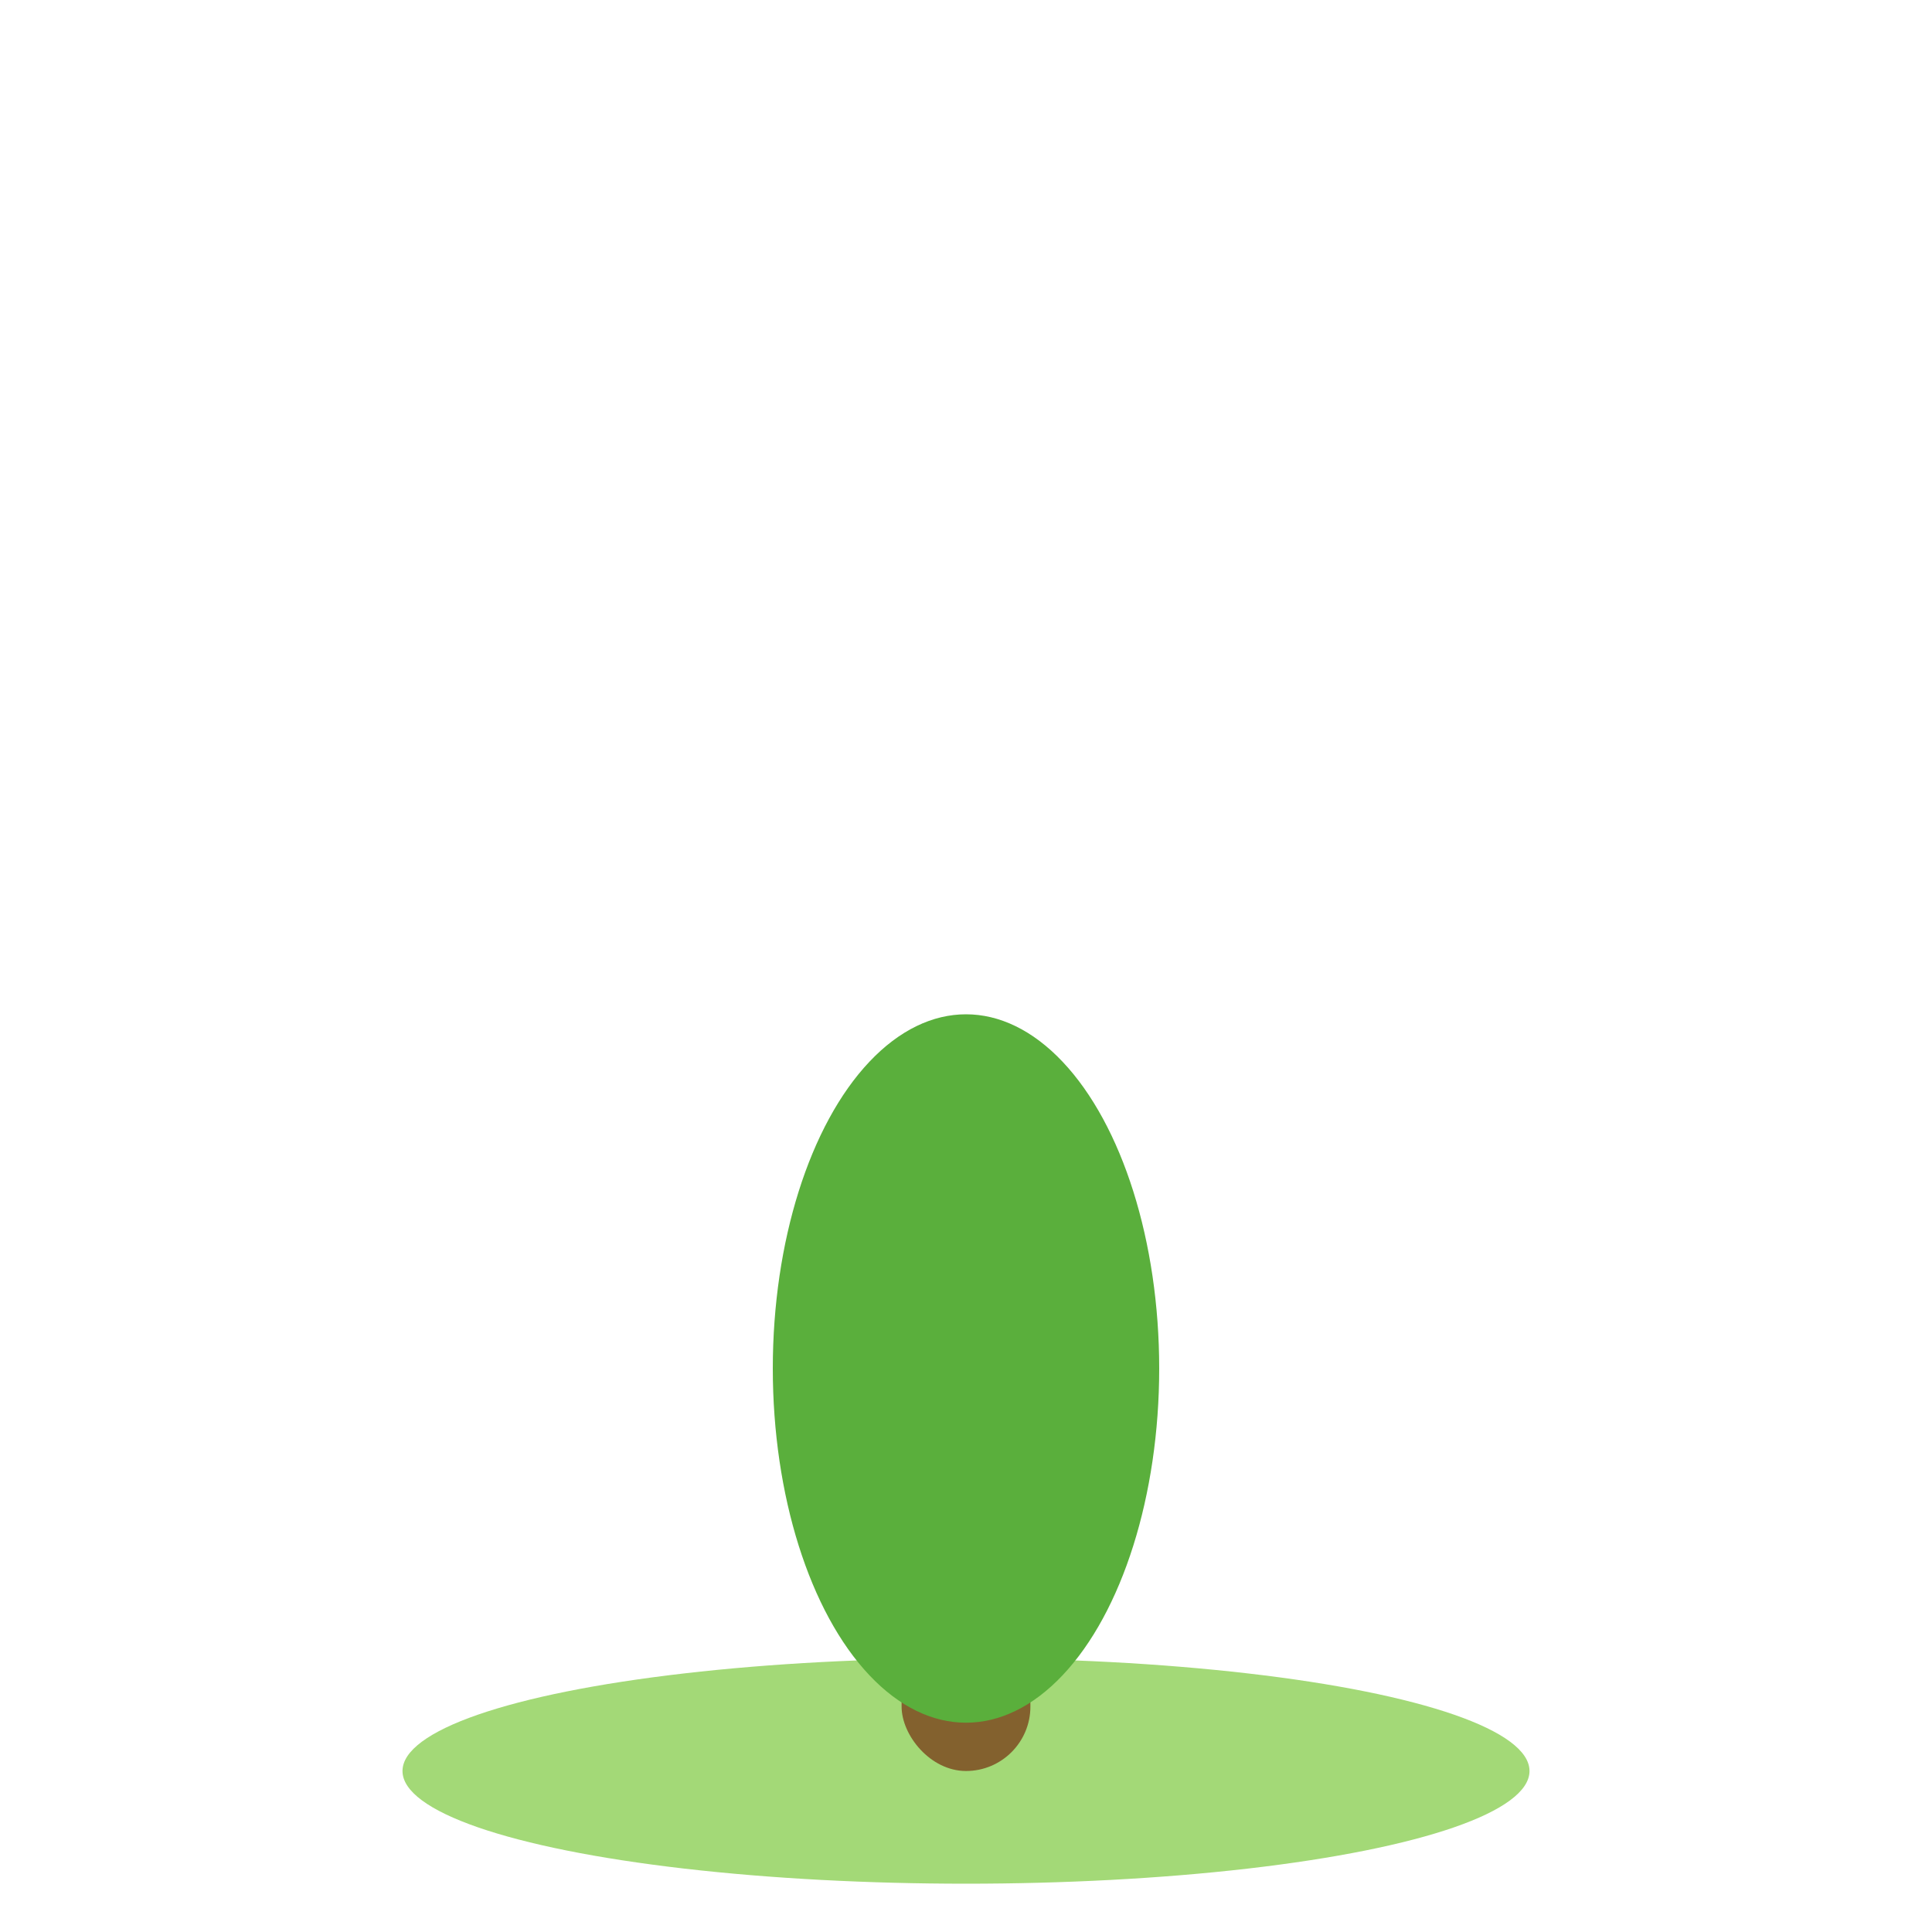 <svg width="120" height="120" viewBox="0 0 120 120">
  <ellipse cx="60" cy="110" rx="35" ry="7" fill="#a3d977"/>
  <rect x="56" y="80" width="8" height="30" rx="4" fill="#83612e"/>
  <ellipse cx="60" cy="85" rx="12" ry="22" fill="#5aaf3c"/>
</svg>
